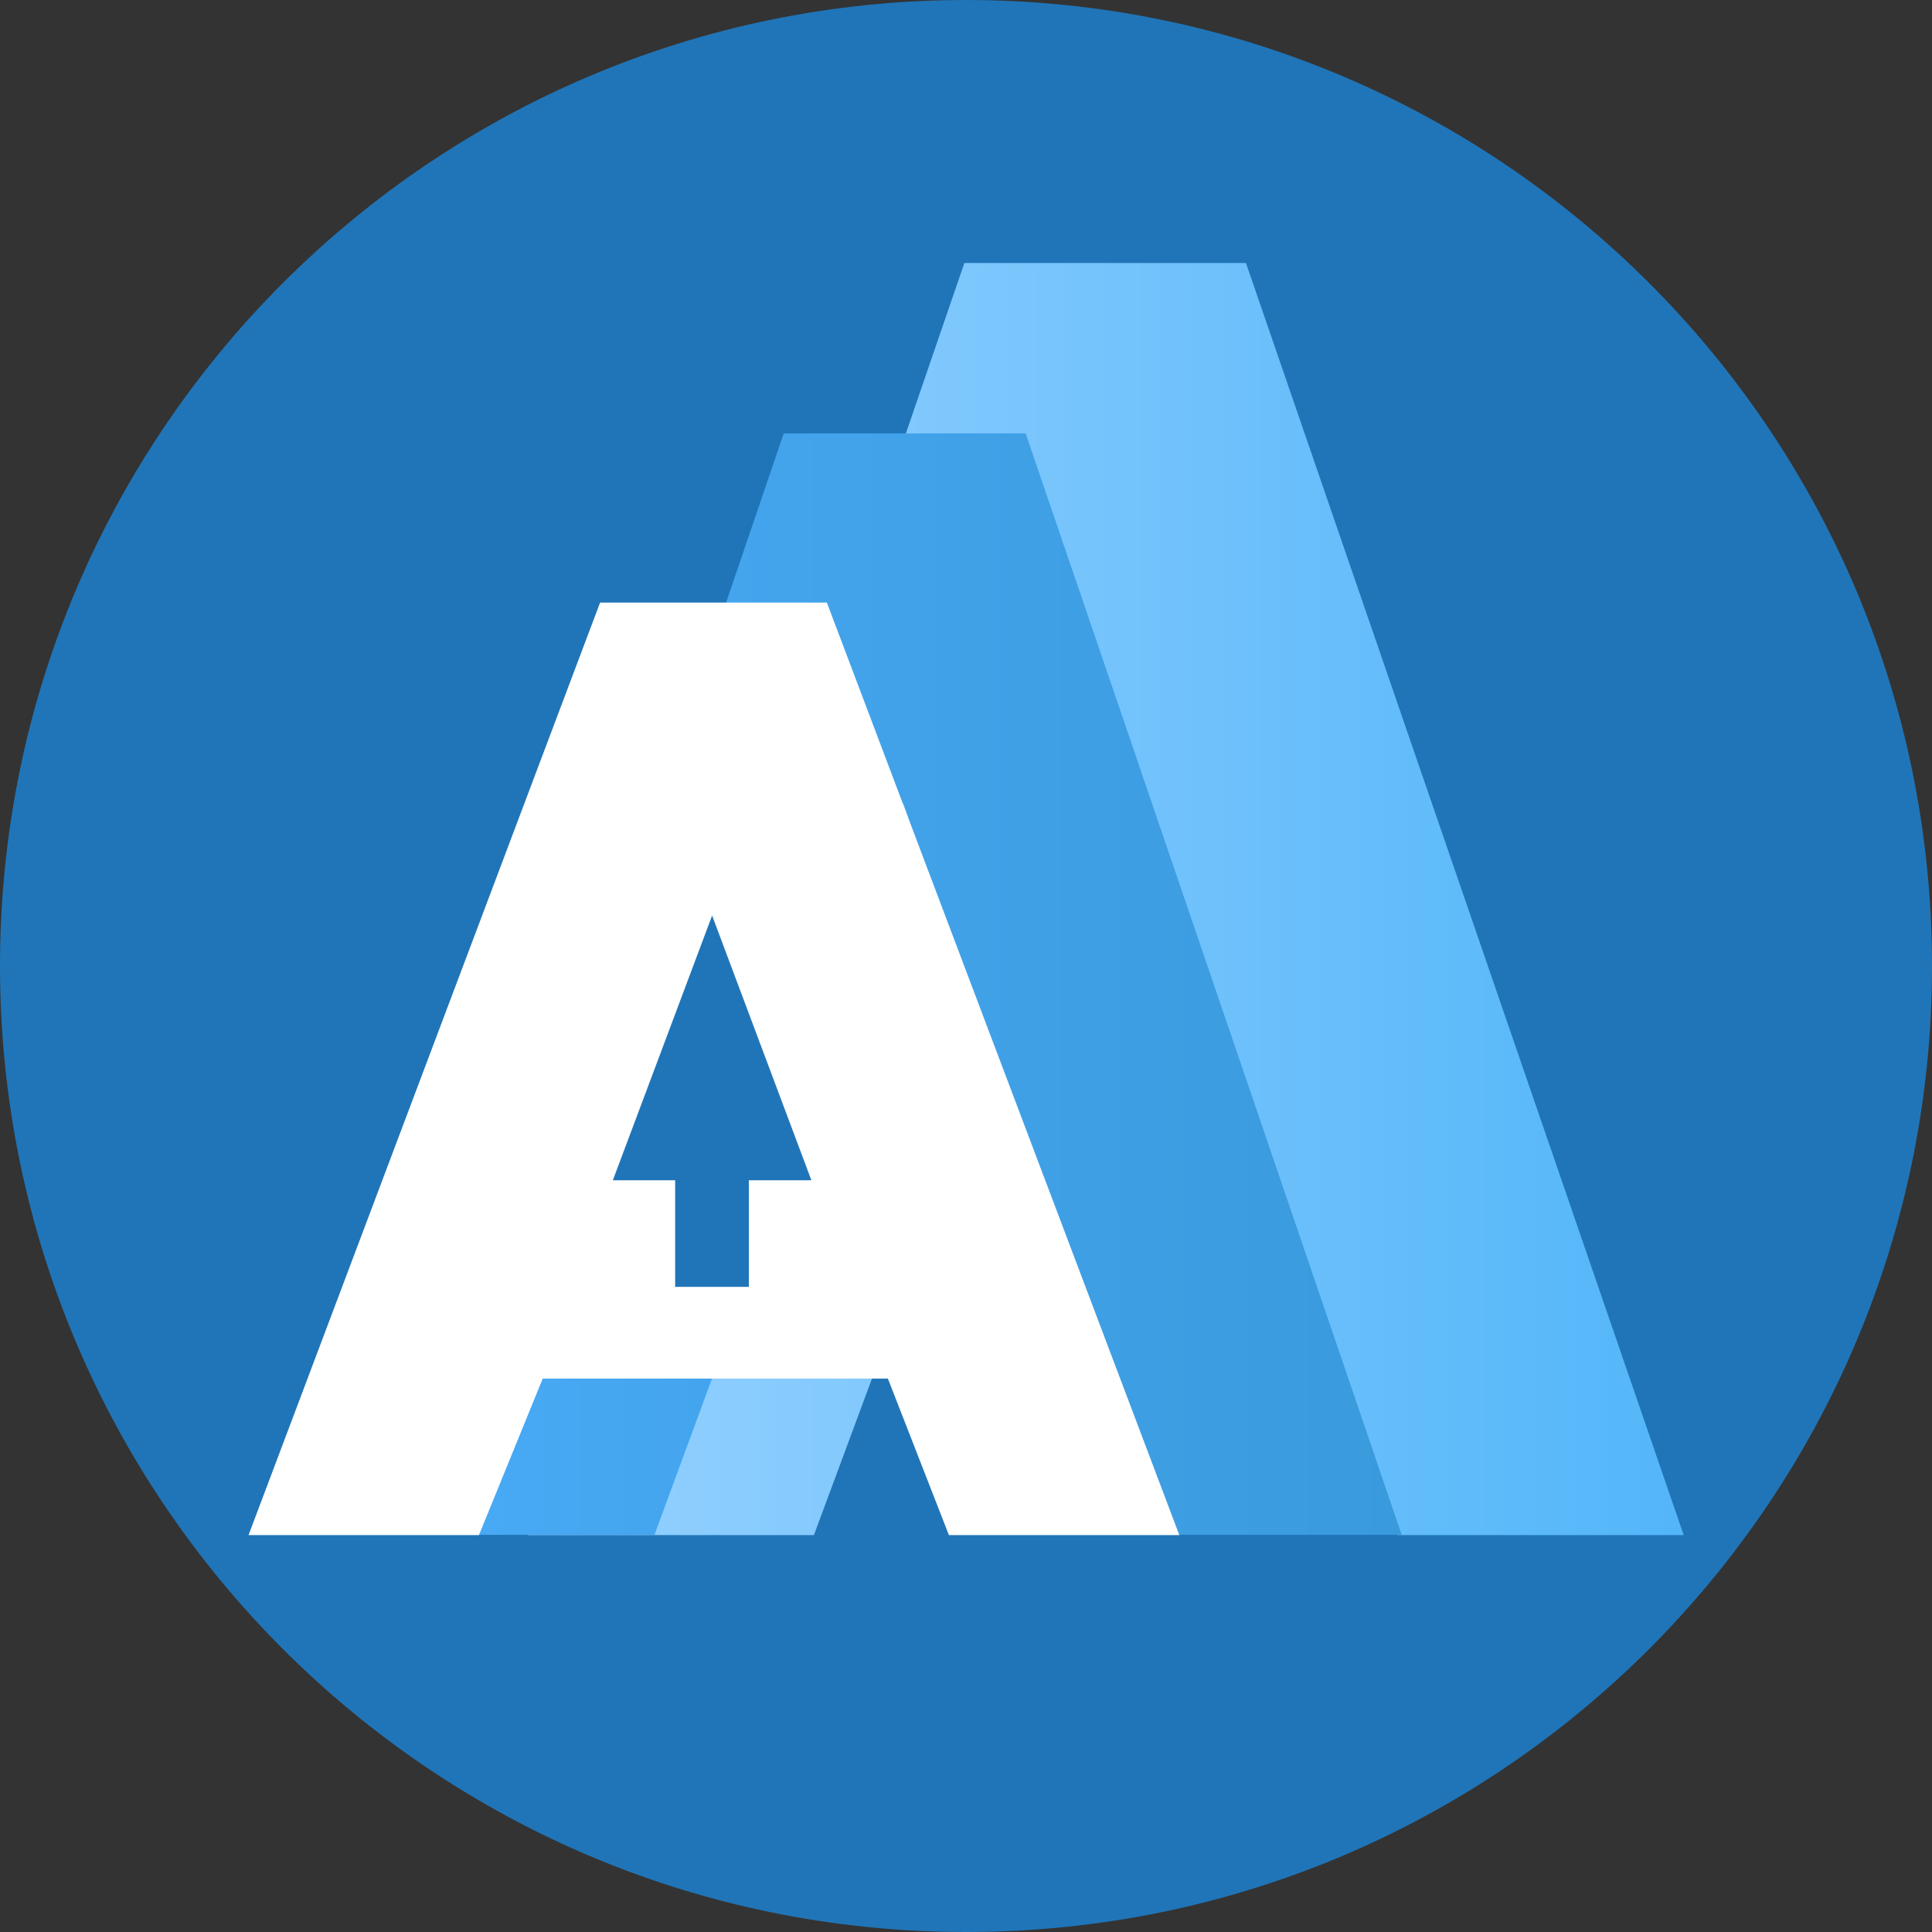 <?xml version="1.0" encoding="UTF-8"?>
<svg width="404px" height="404px" viewBox="640 78 404 404" xmlns="http://www.w3.org/2000/svg" xmlns:xlink="http://www.w3.org/1999/xlink" version="1.1">
 <rect x="640" y="78" width="404" height="404" fill="#333333" stroke="none"/>
 <!-- Generated by Pixelmator Pro 2.0.8 -->
 <g id="New-Group">
  <path id="Ellipse" d="M1044 280 C1044 168.438 953.562 78 842 78 730.438 78 640 168.438 640 280 640 391.562 730.438 482 842 482 953.562 482 1044 391.562 1044 280 Z" fill="#2075b8" fill-opacity="1" stroke="none"/>
  <g id="Logo-copy-1">
   <defs>
    <linearGradient id="linear-gradient" gradientUnits="userSpaceOnUse" x1="750.364" y1="266" x2="992.074" y2="266">
     <stop offset="0" stop-color="#96d1ff" stop-opacity="1"/>
     <stop offset="1" stop-color="#53b6f9" stop-opacity="1"/>
    </linearGradient>
   </defs>
   <path id="A-copy-1" d="M841.656 133 L900.546 133 992.074 399 932.238 399 916.392 354.364 826.756 354.364 810.2 399 750.364 399 Z M870.746 222.272 L844.967 297.79 896.525 297.79 Z" fill-opacity="1" fill="url(#linear-gradient)" stroke="none"/>
   <defs>
    <linearGradient id="linear-gradient-1" gradientUnits="userSpaceOnUse" x1="725.455" y1="283.788" x2="933.108" y2="283.788">
     <stop offset="0" stop-color="#49aaf6" stop-opacity="1"/>
     <stop offset="1" stop-color="#399adc" stop-opacity="1"/>
    </linearGradient>
   </defs>
   <path id="A-copy" d="M803.883 168.63 L854.476 168.63 933.108 398.947 881.703 398.947 868.089 360.299 791.083 360.299 776.86 398.947 725.455 398.947 Z M828.875 245.927 L806.728 311.314 851.022 311.314 Z" fill-opacity="1" fill="url(#linear-gradient-1)" stroke="none"/>
   <path id="A-copy-2" d="M780.623 266 L797.89 266 824.726 337.002 807.182 337.002 802.536 325.087 776.255 325.087 771.401 337.002 753.857 337.002 Z M789.152 289.829 L781.594 309.986 M781.594 309.986 L796.711 309.986 M796.711 309.986 L789.152 289.829" fill="#2075b8" fill-opacity="1" stroke="none"/>
   <path id="A" d="M765.486 204.002 L812.906 204.002 886.608 399 838.426 399 825.666 366.278 753.488 366.278 740.156 399 691.974 399 Z M788.91 269.445 L768.152 324.805 809.669 324.805 Z" fill="#ffffff" fill-opacity="1" stroke="none"/>
   <path id="Rectangle" d="M781.181 347.098 L796.59 347.098 796.59 322.768 781.181 322.768 Z" fill="#2075b8" fill-opacity="1" stroke="none"/>
  </g>
 </g>
</svg>
